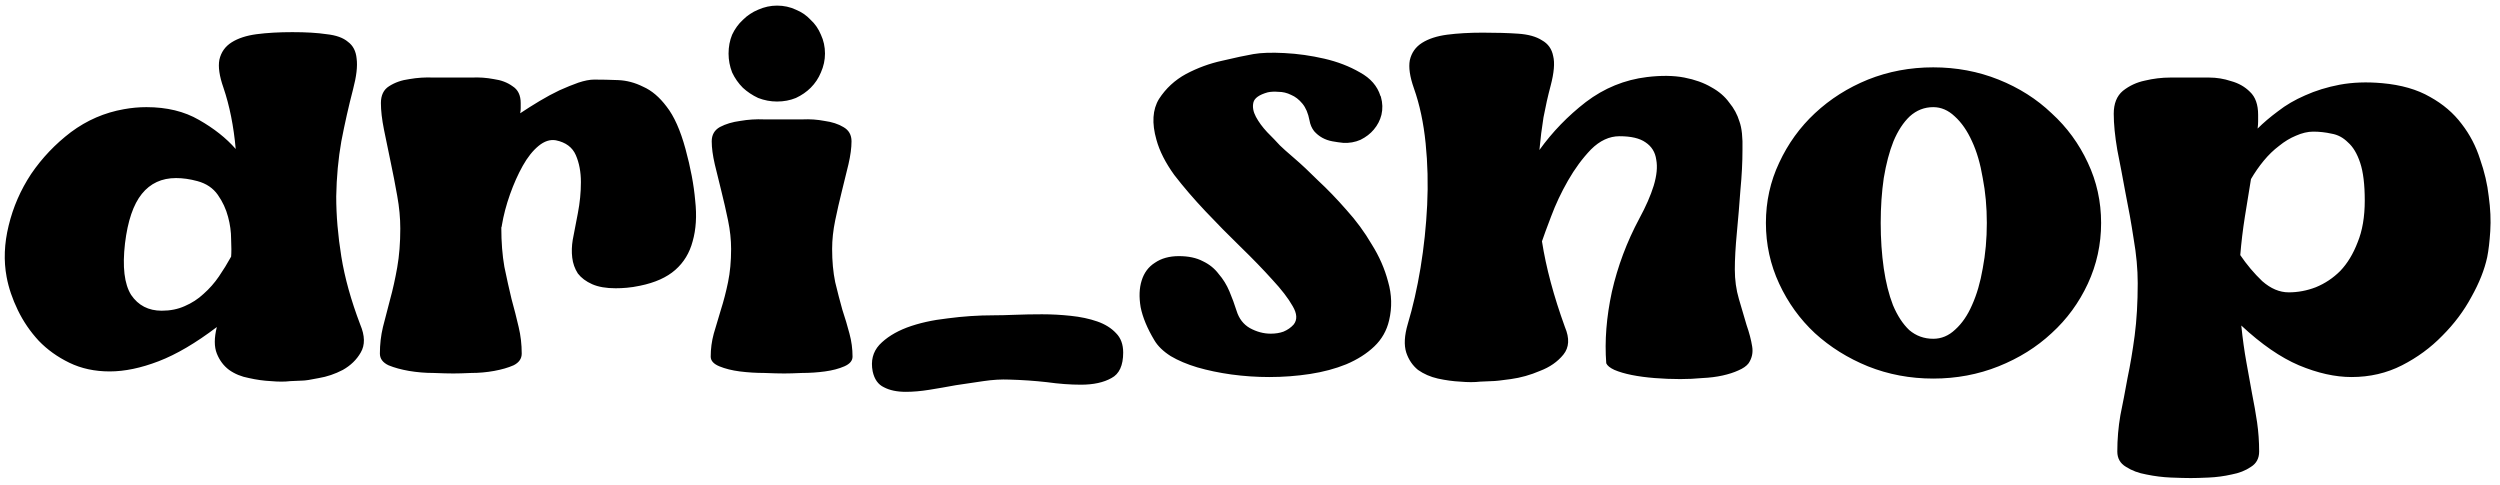 <svg width="196" height="38" viewBox="0 0 196 38" fill="none" xmlns="http://www.w3.org/2000/svg">
<path d="M28.24 25.44C28.613 26.32 28.627 27.053 28.28 27.64C27.96 28.2 27.493 28.653 26.88 29C26.267 29.32 25.64 29.533 25 29.64C24.36 29.773 23.92 29.84 23.68 29.84C23.52 29.84 23.213 29.853 22.76 29.88C22.333 29.933 21.827 29.933 21.24 29.88C20.68 29.853 20.107 29.773 19.52 29.64C18.933 29.533 18.413 29.32 17.96 29C17.533 28.68 17.213 28.253 17 27.72C16.787 27.187 16.787 26.493 17 25.64C15.347 26.893 13.827 27.787 12.44 28.32C11.053 28.853 9.773 29.12 8.6 29.12C7.427 29.12 6.373 28.893 5.44 28.44C4.507 27.987 3.707 27.413 3.04 26.72C2.373 26 1.827 25.2 1.4 24.32C0.973 23.44 0.68 22.573 0.52 21.72C0.28 20.44 0.333 19.093 0.68 17.68C1.027 16.24 1.613 14.893 2.44 13.64C3.293 12.387 4.333 11.293 5.56 10.36C6.813 9.427 8.2 8.827 9.72 8.56C10.013 8.507 10.307 8.467 10.6 8.44C10.893 8.413 11.187 8.4 11.48 8.4C13.08 8.4 14.453 8.733 15.6 9.4C16.773 10.067 17.733 10.827 18.48 11.68C18.32 9.893 18 8.293 17.52 6.88C17.2 5.973 17.093 5.24 17.2 4.68C17.333 4.093 17.653 3.64 18.16 3.32C18.667 3 19.32 2.787 20.12 2.68C20.947 2.573 21.88 2.52 22.92 2.52C23.987 2.52 24.88 2.573 25.6 2.68C26.347 2.76 26.907 2.96 27.28 3.28C27.68 3.573 27.907 4.013 27.96 4.6C28.04 5.187 27.947 5.987 27.68 7C27.333 8.333 27.027 9.693 26.76 11.08C26.52 12.44 26.387 13.88 26.36 15.4C26.36 16.893 26.493 18.467 26.76 20.12C27.027 21.773 27.52 23.547 28.24 25.44ZM18.12 20.12C18.147 19.8 18.147 19.347 18.12 18.76C18.12 18.173 18.04 17.587 17.88 17C17.72 16.387 17.453 15.813 17.08 15.28C16.707 14.747 16.173 14.387 15.48 14.2C14.893 14.04 14.333 13.96 13.8 13.96C12.68 13.96 11.787 14.373 11.12 15.2C10.453 16.027 10.013 17.32 9.8 19.08C9.587 20.92 9.747 22.267 10.28 23.12C10.84 23.947 11.64 24.36 12.68 24.36C13.347 24.36 13.947 24.24 14.48 24C15.04 23.76 15.533 23.44 15.96 23.04C16.413 22.64 16.813 22.187 17.16 21.68C17.507 21.173 17.827 20.653 18.12 20.12ZM53.743 11.68C54.143 13.147 54.397 14.493 54.503 15.72C54.637 16.92 54.57 17.987 54.303 18.92C54.063 19.827 53.61 20.573 52.943 21.16C52.277 21.747 51.357 22.16 50.183 22.4C49.81 22.48 49.463 22.533 49.143 22.56C48.85 22.587 48.557 22.6 48.263 22.6C47.517 22.6 46.903 22.493 46.423 22.28C45.943 22.067 45.57 21.787 45.303 21.44C45.063 21.067 44.917 20.653 44.863 20.2C44.81 19.747 44.823 19.28 44.903 18.8C45.01 18.24 45.143 17.547 45.303 16.72C45.463 15.893 45.543 15.08 45.543 14.28C45.543 13.48 45.41 12.773 45.143 12.16C44.877 11.547 44.357 11.16 43.583 11C43.13 10.92 42.677 11.067 42.223 11.44C41.77 11.813 41.357 12.333 40.983 13C40.61 13.667 40.277 14.413 39.983 15.24C39.69 16.067 39.477 16.88 39.343 17.68V17.72L39.303 17.84C39.303 18.987 39.383 20.013 39.543 20.92C39.73 21.827 39.917 22.667 40.103 23.44C40.317 24.213 40.503 24.947 40.663 25.64C40.823 26.307 40.903 27 40.903 27.72C40.903 28.12 40.69 28.427 40.263 28.64C39.837 28.827 39.33 28.973 38.743 29.08C38.157 29.187 37.557 29.24 36.943 29.24C36.357 29.267 35.89 29.28 35.543 29.28C35.17 29.28 34.65 29.267 33.983 29.24C33.343 29.24 32.703 29.187 32.063 29.08C31.45 28.973 30.917 28.827 30.463 28.64C30.01 28.427 29.783 28.12 29.783 27.72C29.783 27 29.863 26.307 30.023 25.64C30.21 24.947 30.397 24.227 30.583 23.48C30.797 22.707 30.983 21.867 31.143 20.96C31.303 20.053 31.383 19.04 31.383 17.92C31.383 17.093 31.303 16.24 31.143 15.36C30.983 14.453 30.81 13.56 30.623 12.68C30.437 11.8 30.263 10.96 30.103 10.16C29.943 9.36 29.863 8.667 29.863 8.08C29.863 7.467 30.077 7.027 30.503 6.76C30.957 6.467 31.49 6.28 32.103 6.2C32.717 6.093 33.343 6.053 33.983 6.08C34.623 6.08 35.143 6.08 35.543 6.08C35.917 6.08 36.397 6.08 36.983 6.08C37.57 6.053 38.143 6.093 38.703 6.2C39.29 6.28 39.783 6.467 40.183 6.76C40.61 7.027 40.823 7.467 40.823 8.08C40.823 8.213 40.823 8.347 40.823 8.48C40.823 8.613 40.81 8.747 40.783 8.88C41.263 8.56 41.77 8.24 42.303 7.92C42.837 7.6 43.357 7.32 43.863 7.08C44.397 6.84 44.89 6.64 45.343 6.48C45.823 6.32 46.237 6.24 46.583 6.24C47.17 6.24 47.797 6.253 48.463 6.28C49.13 6.307 49.783 6.48 50.423 6.8C51.09 7.093 51.703 7.613 52.263 8.36C52.85 9.107 53.343 10.213 53.743 11.68ZM60.919 7.96C60.412 7.96 59.919 7.867 59.439 7.68C58.986 7.467 58.586 7.2 58.239 6.88C57.892 6.533 57.612 6.133 57.399 5.68C57.212 5.2 57.119 4.707 57.119 4.2C57.119 3.667 57.212 3.173 57.399 2.72C57.612 2.267 57.892 1.88 58.239 1.56C58.586 1.213 58.986 0.947 59.439 0.76C59.919 0.547 60.412 0.44 60.919 0.44C61.452 0.44 61.946 0.547 62.399 0.76C62.852 0.947 63.239 1.213 63.559 1.56C63.906 1.88 64.172 2.267 64.359 2.72C64.572 3.173 64.679 3.667 64.679 4.2C64.679 4.707 64.572 5.2 64.359 5.68C64.172 6.133 63.906 6.533 63.559 6.88C63.239 7.2 62.852 7.467 62.399 7.68C61.946 7.867 61.452 7.96 60.919 7.96ZM65.239 19.52C65.239 20.48 65.319 21.347 65.479 22.12C65.666 22.893 65.852 23.613 66.039 24.28C66.252 24.92 66.439 25.547 66.599 26.16C66.759 26.747 66.839 27.347 66.839 27.96C66.839 28.28 66.626 28.533 66.199 28.72C65.772 28.907 65.266 29.04 64.679 29.12C64.092 29.2 63.492 29.24 62.879 29.24C62.292 29.267 61.826 29.28 61.479 29.28C61.106 29.28 60.586 29.267 59.919 29.24C59.279 29.24 58.639 29.2 57.999 29.12C57.386 29.04 56.852 28.907 56.399 28.72C55.946 28.533 55.719 28.28 55.719 27.96C55.719 27.347 55.799 26.747 55.959 26.16C56.146 25.547 56.332 24.92 56.519 24.28C56.732 23.613 56.919 22.893 57.079 22.12C57.239 21.347 57.319 20.48 57.319 19.52C57.319 18.8 57.239 18.053 57.079 17.28C56.919 16.507 56.746 15.747 56.559 15C56.372 14.253 56.199 13.547 56.039 12.88C55.879 12.187 55.799 11.587 55.799 11.08C55.799 10.573 56.012 10.2 56.439 9.96C56.892 9.72 57.426 9.56 58.039 9.48C58.652 9.373 59.279 9.333 59.919 9.36C60.559 9.36 61.079 9.36 61.479 9.36C61.852 9.36 62.332 9.36 62.919 9.36C63.506 9.333 64.079 9.373 64.639 9.48C65.226 9.56 65.719 9.72 66.119 9.96C66.546 10.2 66.759 10.573 66.759 11.08C66.759 11.587 66.679 12.187 66.519 12.88C66.359 13.547 66.186 14.253 65.999 15C65.812 15.747 65.639 16.507 65.479 17.28C65.319 18.053 65.239 18.8 65.239 19.52ZM77.898 24.72C78.352 24.72 78.912 24.707 79.578 24.68C80.245 24.653 80.951 24.64 81.698 24.64C82.445 24.64 83.192 24.68 83.938 24.76C84.712 24.84 85.405 24.987 86.018 25.2C86.632 25.413 87.125 25.72 87.498 26.12C87.871 26.493 88.058 27 88.058 27.64C88.058 28.653 87.751 29.32 87.138 29.64C86.525 29.987 85.725 30.16 84.738 30.16C83.912 30.16 83.018 30.093 82.058 29.96C81.098 29.853 80.125 29.787 79.138 29.76C78.498 29.733 77.818 29.773 77.098 29.88C76.378 29.987 75.658 30.093 74.938 30.2C74.218 30.333 73.525 30.453 72.858 30.56C72.192 30.667 71.578 30.72 71.018 30.72C70.325 30.72 69.751 30.6 69.298 30.36C68.845 30.147 68.552 29.733 68.418 29.12C68.258 28.293 68.431 27.6 68.938 27.04C69.472 26.48 70.192 26.027 71.098 25.68C72.031 25.333 73.098 25.093 74.298 24.96C75.498 24.8 76.698 24.72 77.898 24.72ZM100.345 11.4C100.532 11.587 100.905 11.92 101.465 12.4C102.025 12.88 102.652 13.467 103.345 14.16C104.065 14.827 104.799 15.587 105.545 16.44C106.319 17.293 106.985 18.2 107.545 19.16C108.132 20.093 108.559 21.067 108.825 22.08C109.119 23.093 109.145 24.107 108.905 25.12C108.719 25.92 108.332 26.6 107.745 27.16C107.159 27.72 106.425 28.187 105.545 28.56C104.692 28.907 103.745 29.16 102.705 29.32C101.665 29.48 100.599 29.56 99.505 29.56C98.519 29.56 97.532 29.493 96.545 29.36C95.585 29.227 94.692 29.04 93.865 28.8C93.065 28.56 92.372 28.267 91.785 27.92C91.199 27.547 90.772 27.133 90.505 26.68C89.945 25.747 89.585 24.88 89.425 24.08C89.292 23.28 89.319 22.587 89.505 22C89.692 21.387 90.039 20.92 90.545 20.6C91.052 20.253 91.679 20.08 92.425 20.08C93.172 20.08 93.799 20.213 94.305 20.48C94.812 20.72 95.225 21.053 95.545 21.48C95.892 21.88 96.172 22.333 96.385 22.84C96.599 23.347 96.785 23.853 96.945 24.36C97.132 24.973 97.479 25.427 97.985 25.72C98.519 26.013 99.065 26.16 99.625 26.16C99.999 26.16 100.332 26.107 100.625 26C100.945 25.867 101.212 25.68 101.425 25.44C101.719 25.067 101.692 24.587 101.345 24C100.999 23.387 100.465 22.693 99.745 21.92C99.025 21.12 98.199 20.267 97.265 19.36C96.332 18.453 95.412 17.52 94.505 16.56C93.599 15.6 92.785 14.653 92.065 13.72C91.372 12.76 90.905 11.84 90.665 10.96C90.292 9.653 90.359 8.587 90.865 7.76C91.399 6.933 92.105 6.28 92.985 5.8C93.892 5.32 94.839 4.973 95.825 4.76C96.839 4.52 97.652 4.347 98.265 4.24C98.879 4.133 99.692 4.107 100.705 4.16C101.745 4.213 102.785 4.36 103.825 4.6C104.865 4.84 105.799 5.2 106.625 5.68C107.452 6.133 107.985 6.747 108.225 7.52C108.252 7.547 108.265 7.573 108.265 7.6C108.399 8.08 108.412 8.547 108.305 9C108.199 9.427 107.999 9.813 107.705 10.16C107.439 10.48 107.092 10.747 106.665 10.96C106.239 11.147 105.785 11.227 105.305 11.2C105.039 11.173 104.759 11.133 104.465 11.08C104.172 11.027 103.905 10.933 103.665 10.8C103.425 10.667 103.212 10.493 103.025 10.28C102.839 10.04 102.719 9.76 102.665 9.44C102.559 8.88 102.372 8.44 102.105 8.12C101.839 7.8 101.545 7.573 101.225 7.44C100.905 7.28 100.572 7.2 100.225 7.2C99.905 7.173 99.625 7.187 99.385 7.24C98.719 7.427 98.345 7.693 98.265 8.04C98.185 8.387 98.252 8.76 98.465 9.16C98.679 9.56 98.972 9.96 99.345 10.36C99.745 10.76 100.079 11.107 100.345 11.4ZM136.01 21.12C136.01 21.947 136.117 22.72 136.33 23.44C136.544 24.16 136.744 24.84 136.93 25.48C137.144 26.093 137.29 26.653 137.37 27.16C137.45 27.64 137.357 28.08 137.09 28.48C136.93 28.693 136.664 28.88 136.29 29.04C135.944 29.2 135.53 29.333 135.05 29.44C134.57 29.547 134.037 29.613 133.45 29.64C132.89 29.693 132.317 29.72 131.73 29.72C131.064 29.72 130.397 29.693 129.73 29.64C129.064 29.587 128.464 29.507 127.93 29.4C127.397 29.293 126.944 29.16 126.57 29C126.224 28.84 126.01 28.667 125.93 28.48C125.797 26.72 125.944 24.853 126.37 22.88C126.824 20.88 127.544 18.96 128.53 17.12C129.037 16.187 129.41 15.333 129.65 14.56C129.89 13.76 129.957 13.08 129.85 12.52C129.77 11.933 129.49 11.48 129.01 11.16C128.557 10.84 127.877 10.68 126.97 10.68C126.17 10.68 125.424 11.027 124.73 11.72C124.064 12.413 123.464 13.227 122.93 14.16C122.397 15.093 121.957 16.027 121.61 16.96C121.264 17.867 121.024 18.52 120.89 18.92C121.21 20.973 121.81 23.213 122.69 25.64C123.064 26.52 123.024 27.24 122.57 27.8C122.117 28.36 121.504 28.787 120.73 29.08C119.984 29.4 119.224 29.613 118.45 29.72C117.704 29.827 117.21 29.88 116.97 29.88C116.81 29.88 116.504 29.893 116.05 29.92C115.597 29.973 115.077 29.973 114.49 29.92C113.93 29.893 113.344 29.813 112.73 29.68C112.144 29.547 111.624 29.32 111.17 29C110.744 28.653 110.437 28.2 110.25 27.64C110.064 27.053 110.104 26.307 110.37 25.4C110.77 24.067 111.104 22.6 111.37 21C111.637 19.373 111.81 17.733 111.89 16.08C111.97 14.427 111.93 12.813 111.77 11.24C111.61 9.64 111.304 8.2 110.85 6.92C110.53 6.013 110.424 5.28 110.53 4.72C110.664 4.133 110.984 3.68 111.49 3.36C111.997 3.04 112.65 2.827 113.45 2.72C114.277 2.613 115.21 2.56 116.25 2.56C117.317 2.56 118.237 2.587 119.01 2.64C119.81 2.693 120.437 2.867 120.89 3.16C121.37 3.427 121.664 3.84 121.77 4.4C121.904 4.933 121.837 5.707 121.57 6.72C121.357 7.52 121.17 8.347 121.01 9.2C120.877 10.027 120.77 10.88 120.69 11.76C121.704 10.347 122.917 9.093 124.33 8C125.77 6.907 127.37 6.253 129.13 6.04C130.25 5.907 131.224 5.92 132.05 6.08C132.877 6.24 133.584 6.493 134.17 6.84C134.757 7.16 135.224 7.56 135.57 8.04C135.944 8.493 136.21 8.987 136.37 9.52C136.557 10.027 136.637 10.773 136.61 11.76C136.61 12.72 136.557 13.76 136.45 14.88C136.37 16 136.277 17.12 136.17 18.24C136.064 19.36 136.01 20.32 136.01 21.12ZM151.567 5.28C153.38 5.28 155.087 5.6 156.687 6.24C158.287 6.88 159.674 7.76 160.847 8.88C162.047 9.973 162.994 11.267 163.687 12.76C164.38 14.227 164.727 15.8 164.727 17.48C164.727 19.16 164.38 20.747 163.687 22.24C162.994 23.733 162.047 25.027 160.847 26.12C159.674 27.213 158.287 28.08 156.687 28.72C155.087 29.36 153.38 29.68 151.567 29.68C149.754 29.68 148.047 29.36 146.447 28.72C144.874 28.08 143.487 27.213 142.287 26.12C141.114 25.027 140.18 23.733 139.487 22.24C138.794 20.747 138.447 19.16 138.447 17.48C138.447 15.8 138.794 14.227 139.487 12.76C140.18 11.267 141.114 9.973 142.287 8.88C143.487 7.76 144.874 6.88 146.447 6.24C148.047 5.6 149.754 5.28 151.567 5.28ZM151.567 26.56C152.207 26.56 152.78 26.32 153.287 25.84C153.82 25.36 154.26 24.72 154.607 23.92C154.98 23.093 155.26 22.133 155.447 21.04C155.66 19.92 155.767 18.733 155.767 17.48C155.767 16.227 155.66 15.053 155.447 13.96C155.26 12.84 154.98 11.88 154.607 11.08C154.234 10.253 153.78 9.6 153.247 9.12C152.74 8.64 152.18 8.4 151.567 8.4C150.874 8.4 150.26 8.64 149.727 9.12C149.22 9.6 148.794 10.253 148.447 11.08C148.127 11.88 147.874 12.84 147.687 13.96C147.527 15.053 147.447 16.227 147.447 17.48C147.447 18.733 147.527 19.92 147.687 21.04C147.847 22.133 148.087 23.093 148.407 23.92C148.754 24.747 149.18 25.4 149.687 25.88C150.22 26.333 150.847 26.56 151.567 26.56ZM186.757 6.52C188.251 6.653 189.504 7.013 190.517 7.6C191.531 8.16 192.357 8.867 192.997 9.72C193.637 10.547 194.117 11.467 194.437 12.48C194.784 13.467 195.011 14.44 195.117 15.4C195.251 16.36 195.291 17.267 195.237 18.12C195.184 18.947 195.104 19.627 194.997 20.16C194.784 21.147 194.371 22.187 193.757 23.28C193.171 24.373 192.411 25.387 191.477 26.32C190.571 27.253 189.517 28.027 188.317 28.64C187.117 29.253 185.797 29.56 184.357 29.56C183.077 29.56 181.704 29.253 180.237 28.64C178.797 28.027 177.291 26.987 175.717 25.52C175.824 26.56 175.957 27.52 176.117 28.4C176.277 29.253 176.424 30.067 176.557 30.84C176.717 31.64 176.851 32.4 176.957 33.12C177.064 33.867 177.117 34.627 177.117 35.4C177.117 35.933 176.904 36.333 176.477 36.6C176.051 36.893 175.544 37.093 174.957 37.2C174.371 37.333 173.771 37.413 173.157 37.44C172.571 37.467 172.104 37.48 171.757 37.48C171.384 37.48 170.864 37.467 170.197 37.44C169.557 37.413 168.917 37.333 168.277 37.2C167.664 37.093 167.131 36.893 166.677 36.6C166.224 36.333 165.997 35.933 165.997 35.4C165.997 34.44 166.077 33.493 166.237 32.56C166.424 31.653 166.611 30.68 166.797 29.64C167.011 28.627 167.197 27.52 167.357 26.32C167.517 25.093 167.597 23.72 167.597 22.2C167.597 21.107 167.491 19.947 167.277 18.72C167.091 17.493 166.877 16.293 166.637 15.12C166.424 13.947 166.211 12.827 165.997 11.76C165.811 10.667 165.717 9.72 165.717 8.92C165.717 8.12 165.957 7.52 166.437 7.12C166.944 6.72 167.517 6.453 168.157 6.32C168.824 6.16 169.491 6.08 170.157 6.08C170.851 6.08 171.384 6.08 171.757 6.08C172.131 6.08 172.611 6.08 173.197 6.08C173.784 6.08 174.357 6.173 174.917 6.36C175.504 6.52 175.997 6.8 176.397 7.2C176.824 7.6 177.037 8.2 177.037 9C177.037 9.16 177.037 9.333 177.037 9.52C177.037 9.68 177.024 9.867 176.997 10.08C177.451 9.627 177.984 9.173 178.597 8.72C179.211 8.24 179.917 7.827 180.717 7.48C181.544 7.107 182.451 6.827 183.437 6.64C184.451 6.453 185.557 6.413 186.757 6.52ZM179.437 22.92C180.157 22.92 180.864 22.787 181.557 22.52C182.277 22.227 182.917 21.8 183.477 21.24C184.037 20.653 184.491 19.907 184.837 19C185.211 18.093 185.397 17 185.397 15.72C185.397 14.467 185.277 13.48 185.037 12.76C184.797 12.04 184.477 11.507 184.077 11.16C183.704 10.787 183.277 10.56 182.797 10.48C182.317 10.373 181.837 10.32 181.357 10.32C180.931 10.32 180.477 10.427 179.997 10.64C179.544 10.827 179.104 11.093 178.677 11.44C178.251 11.76 177.851 12.147 177.477 12.6C177.104 13.053 176.771 13.533 176.477 14.04C176.317 15 176.157 15.987 175.997 17C175.837 18.013 175.717 19.013 175.637 20C176.144 20.747 176.717 21.427 177.357 22.04C178.024 22.627 178.717 22.92 179.437 22.92Z" fill="black"/>
</svg>
